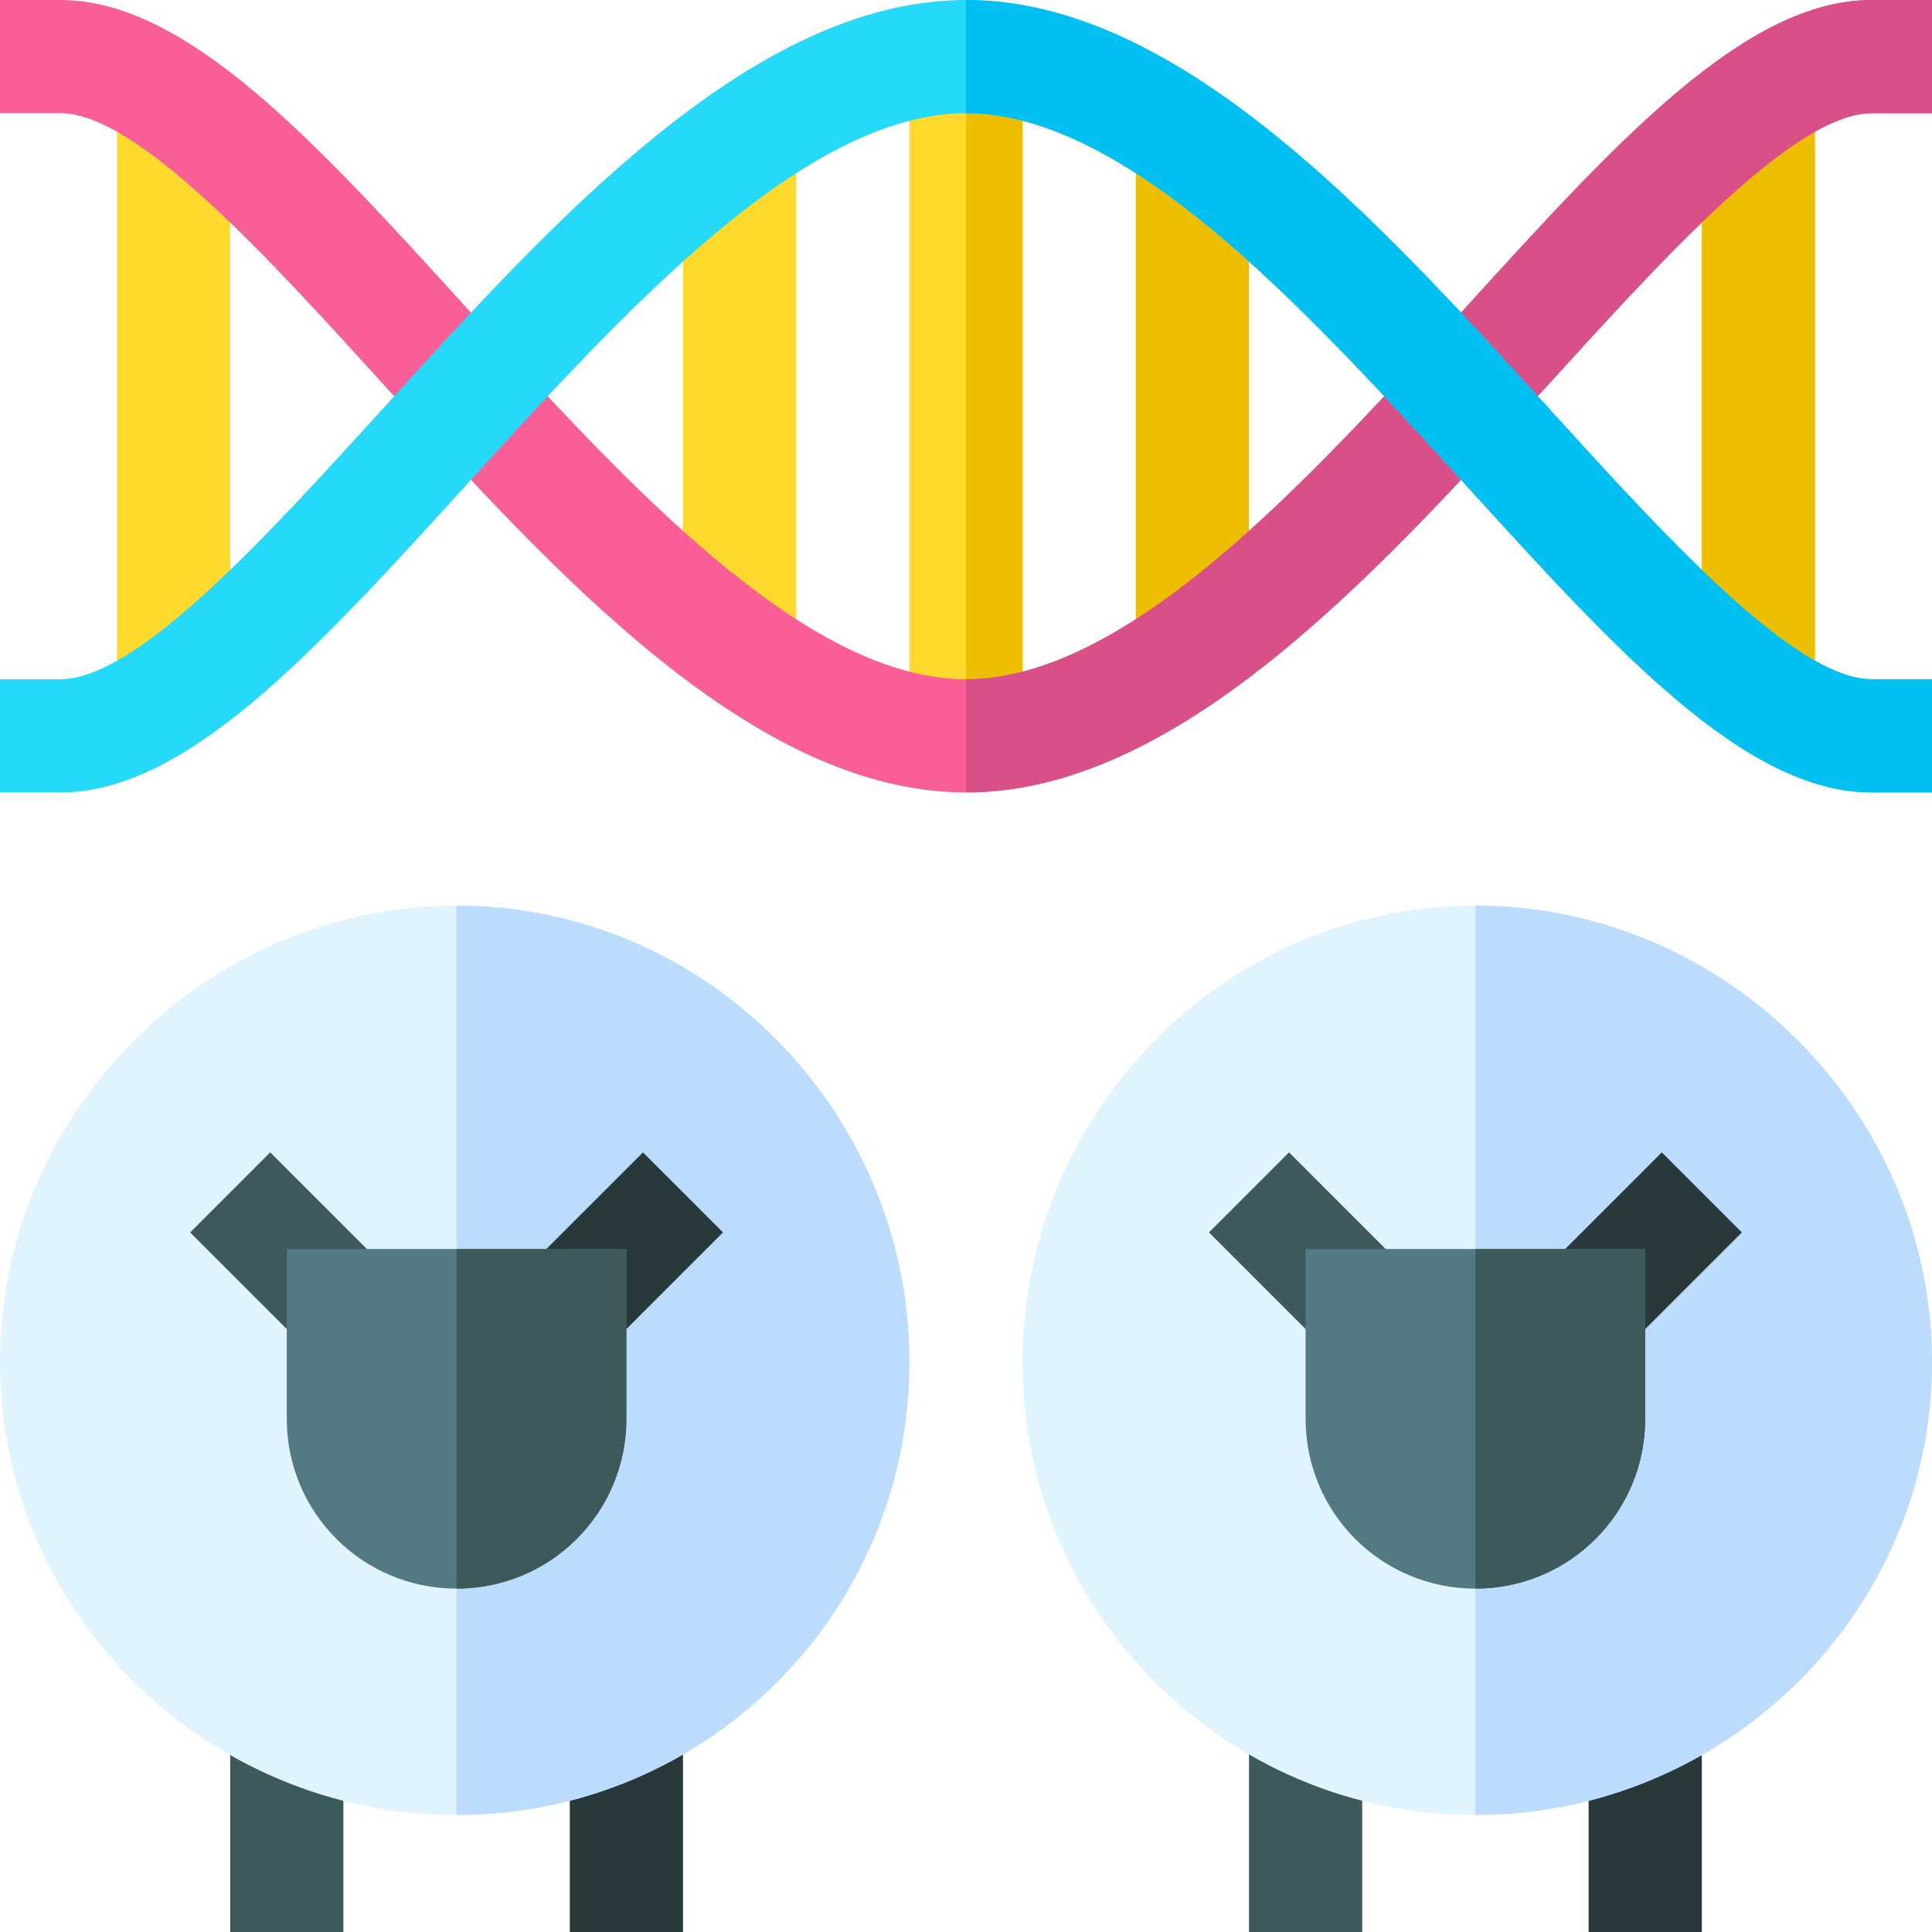 <svg height="512pt" viewBox="0 0 512 512" width="512pt" xmlns="http://www.w3.org/2000/svg"><path d="m151 455.895h30v56.105h-30zm0 0" fill="#293939"/><path d="m61 455.895h30v56.105h-30zm0 0" fill="#3e5959"/><path d="m121 240c-66.301 0-121 54.699-121 121s54.699 120 121 120 120-53.699 120-120-53.699-121-120-121zm0 0" fill="#e0f4ff"/><path d="m241 361c0 66.301-53.699 120-120 120v-241c66.301 0 120 54.699 120 121zm0 0" fill="#bbdcff"/><path d="m71.605 305.391 30 30-21.211 21.211-30-30zm0 0" fill="#3e5959"/><path d="m170.395 305.391 21.211 21.211-30 30-21.211-21.211zm0 0" fill="#293939"/><path d="m31 26.66h30v156.68h-30zm0 0" fill="#ffda2d"/><path d="m241 15h30v180h-30zm0 0" fill="#ffda2d"/><path d="m451 26.66h30v156.68h-30zm0 0" fill="#eebf00"/><path d="m181 37.953h30v134.094h-30zm0 0" fill="#ffda2d"/><path d="m301 37.953h30v134.094h-30zm0 0" fill="#eebf00"/><path d="m256 15h15v180h-15zm0 0" fill="#eebf00"/><path d="m512 0v30h-16c-20.398 0-54.902 38.098-85.199 71.398-46.199 51-98.699 108.602-154.801 108.602s-108.602-57.602-154.801-108.602c-30.297-33.301-64.801-71.398-85.199-71.398h-16v-30h16c33.602 0 67.801 37.801 107.402 81.301 41.996 46.199 89.699 98.699 132.598 98.699s90.602-52.5 132.598-98.699c39.602-43.5 73.801-81.301 107.402-81.301zm0 0" fill="#fa5e97"/><path d="m512 0v30h-16c-20.398 0-54.902 38.098-85.199 71.398-46.199 51-98.699 108.602-154.801 108.602v-30c42.898 0 90.602-52.5 132.598-98.699 39.602-43.5 73.801-81.301 107.402-81.301zm0 0" fill="#d94f88"/><path d="m512 180v30h-16c-33.602 0-67.801-37.801-107.402-81.301-41.996-46.199-89.699-98.699-132.598-98.699s-90.602 52.5-132.598 98.699c-39.602 43.5-73.801 81.301-107.402 81.301h-16v-30h16c20.398 0 54.902-38.102 85.199-71.398 46.199-51.004 98.699-108.602 154.801-108.602s108.602 57.598 154.801 108.602c30.297 33.297 64.801 71.398 85.199 71.398zm0 0" fill="#25d9f8"/><path d="m512 180v30h-16c-33.602 0-67.801-37.801-107.402-81.301-41.996-46.199-89.699-98.699-132.598-98.699v-30c56.102 0 108.602 57.598 154.801 108.602 30.297 33.297 64.801 71.398 85.199 71.398zm0 0" fill="#00c0f1"/><path d="m76 331v45c0 24.898 20.098 45 45 45s45-20.102 45-45v-45zm0 0" fill="#537983"/><path d="m166 331v45c0 24.898-20.098 45-45 45v-90zm0 0" fill="#3e5959"/><path d="m421 455.895h30v56.105h-30zm0 0" fill="#293939"/><path d="m331 455.895h30v56.105h-30zm0 0" fill="#3e5959"/><path d="m391 240c-66.301 0-120 54.699-120 121s53.699 120 120 120 121-53.699 121-120-54.699-121-121-121zm0 0" fill="#e0f4ff"/><path d="m512 361c0 66.301-54.699 120-121 120v-241c66.301 0 121 54.699 121 121zm0 0" fill="#bbdcff"/><path d="m341.605 305.391 30 30-21.211 21.211-30-30zm0 0" fill="#3e5959"/><path d="m440.395 305.391 21.211 21.211-30 30-21.211-21.211zm0 0" fill="#293939"/><path d="m346 331v45c0 24.898 20.098 45 45 45s45-20.102 45-45v-45zm0 0" fill="#537983"/><path d="m436 331v45c0 24.898-20.098 45-45 45v-90zm0 0" fill="#3e5959"/></svg>